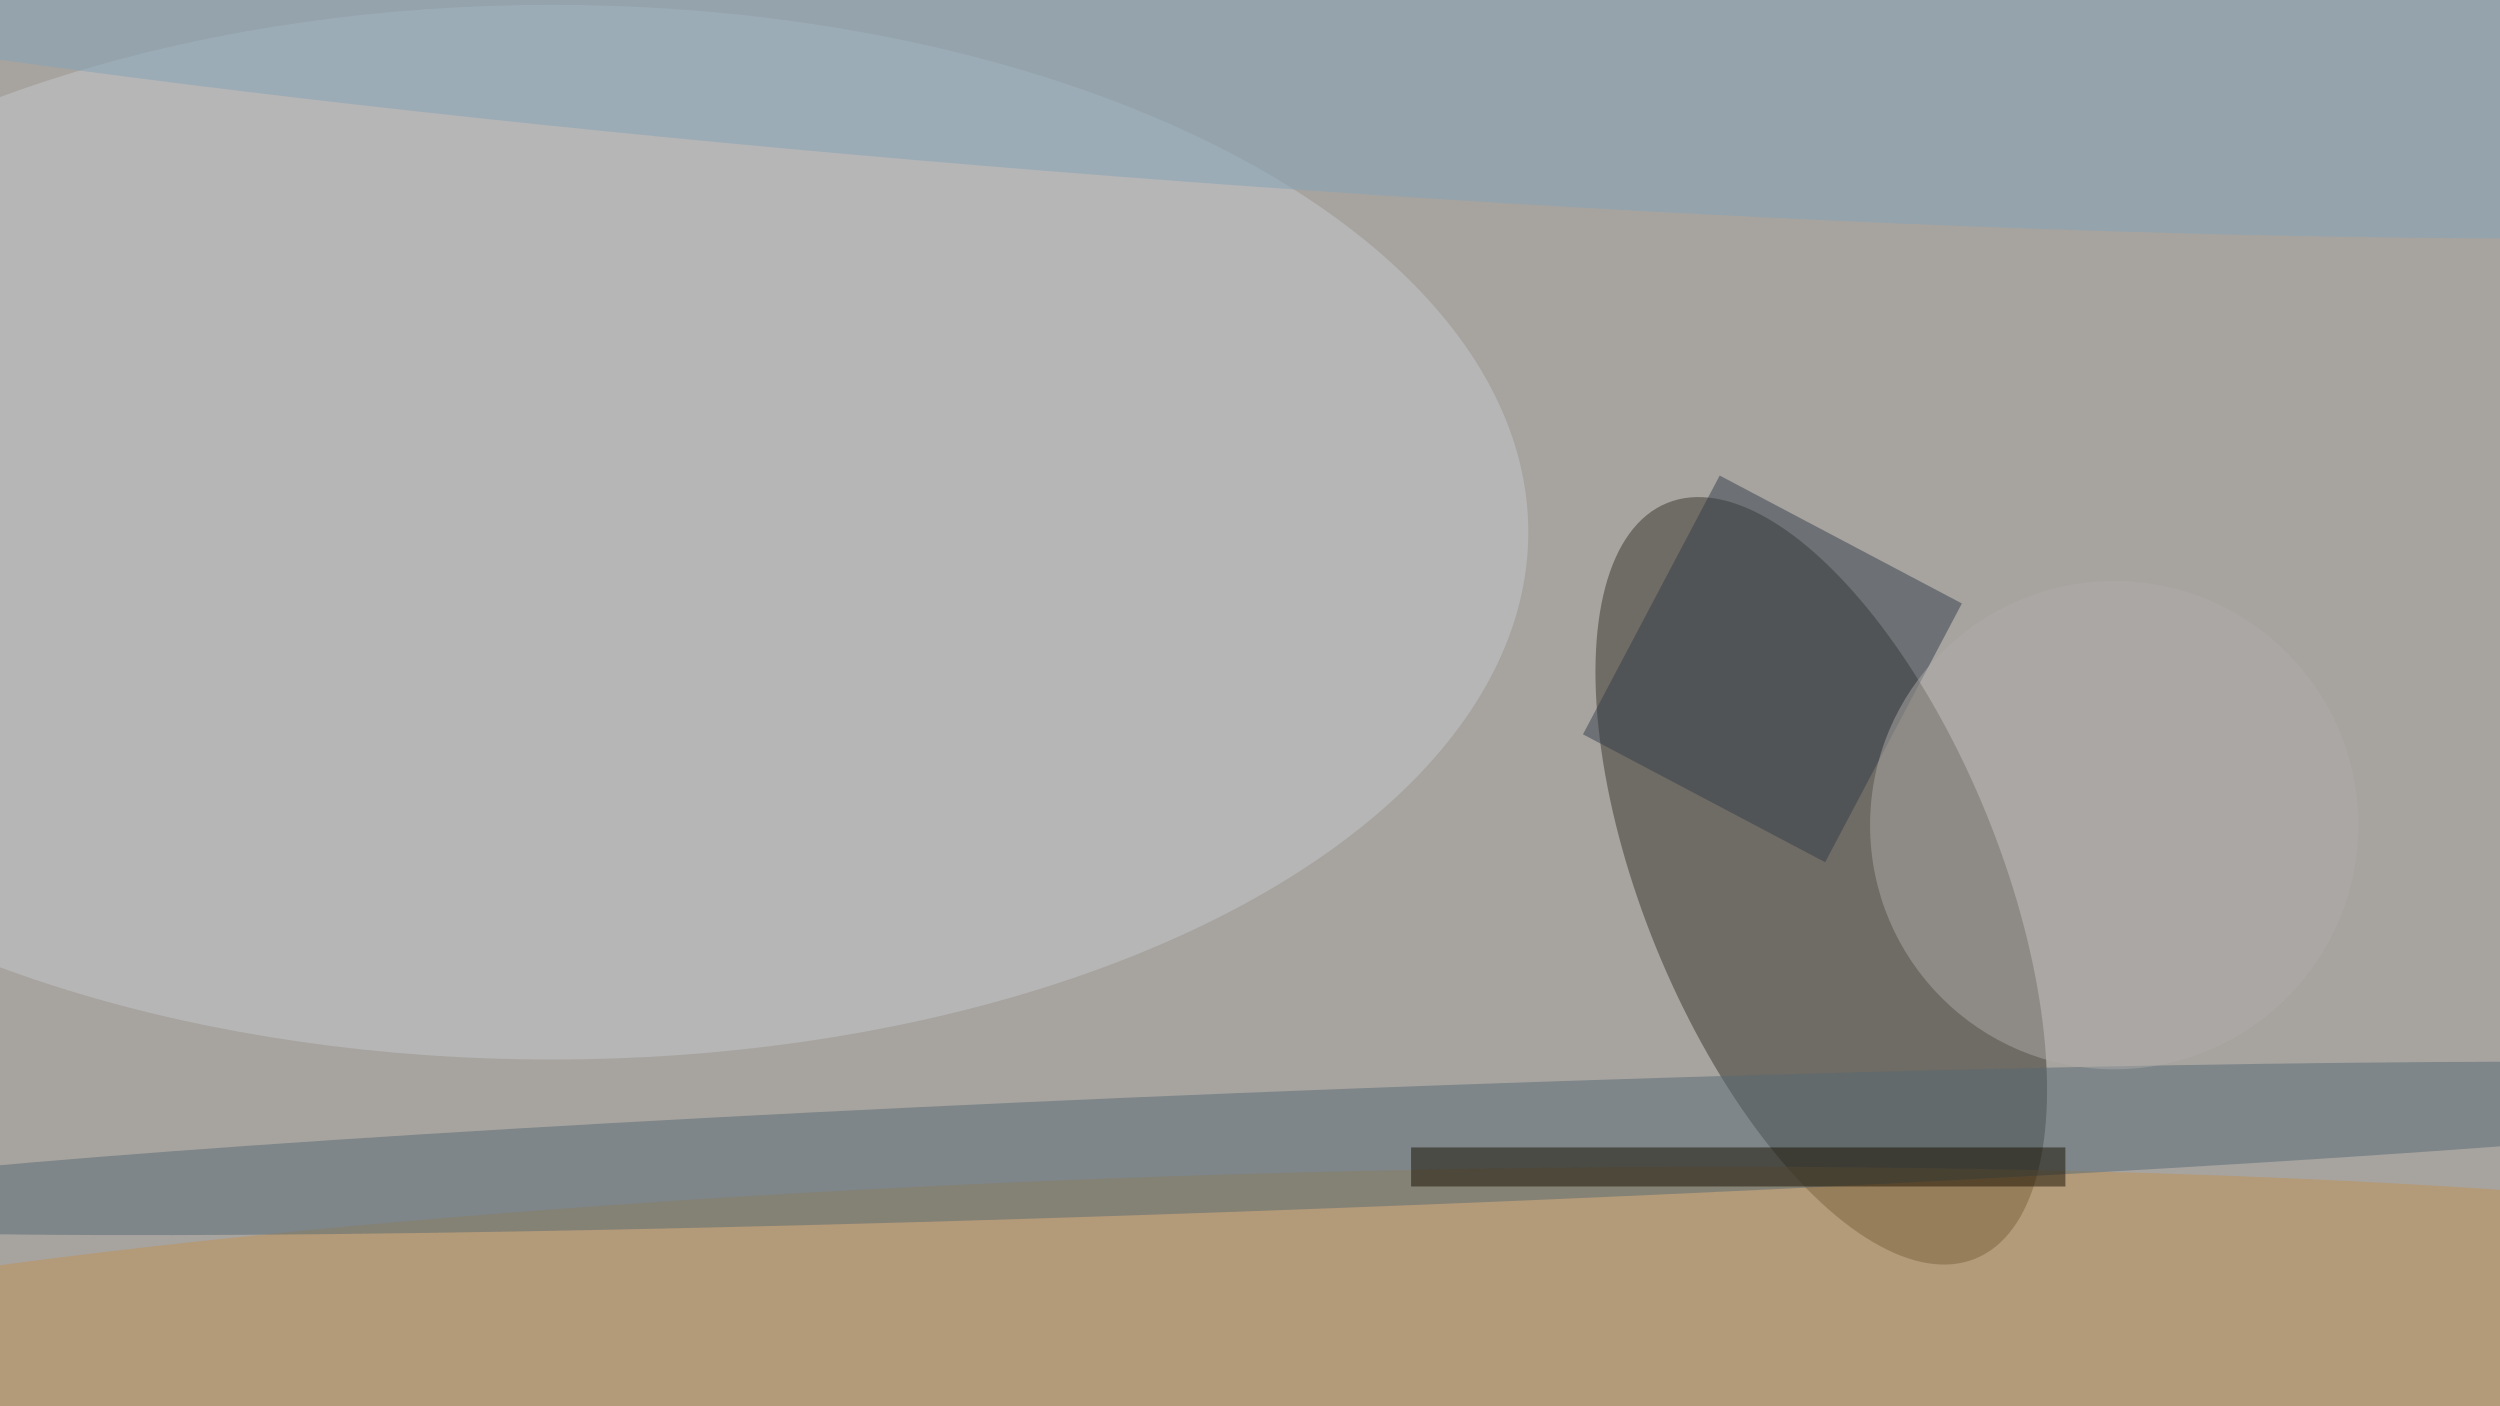 <svg xmlns="http://www.w3.org/2000/svg" viewBox="0 0 1600 900"><filter id="b"><feGaussianBlur stdDeviation="12" /></filter><path fill="#a7a4a0" d="M0 0h1600v900H0z"/><g filter="url(#b)" transform="matrix(6.25 0 0 6.25 3.1 3.1)" fill-opacity=".5"><ellipse fill="#39352b" rx="1" ry="1" transform="matrix(-15.788 -38.687 16.891 -6.893 186 89.7)"/><ellipse fill="#c6c9cd" cx="56" cy="54" rx="100" ry="54"/><ellipse fill="#c09052" rx="1" ry="1" transform="matrix(-.574 -21.936 193.568 -5.069 133 141.5)"/><ellipse fill="#566973" rx="1" ry="1" transform="matrix(-168.962 6.478 -.233 -6.077 136.9 117.1)"/><path fill="#181100" d="M144 117h67v4h-67z"/><path fill="#343c49" d="M161.6 74.7l14-26.5 24.8 13.1-14 26.5z"/><ellipse fill="#83a2b8" rx="1" ry="1" transform="matrix(1.249 -17.456 205.533 14.707 128.3 1.1)"/><ellipse fill="#aeaba9" cx="216" cy="84" rx="25" ry="25"/></g></svg>